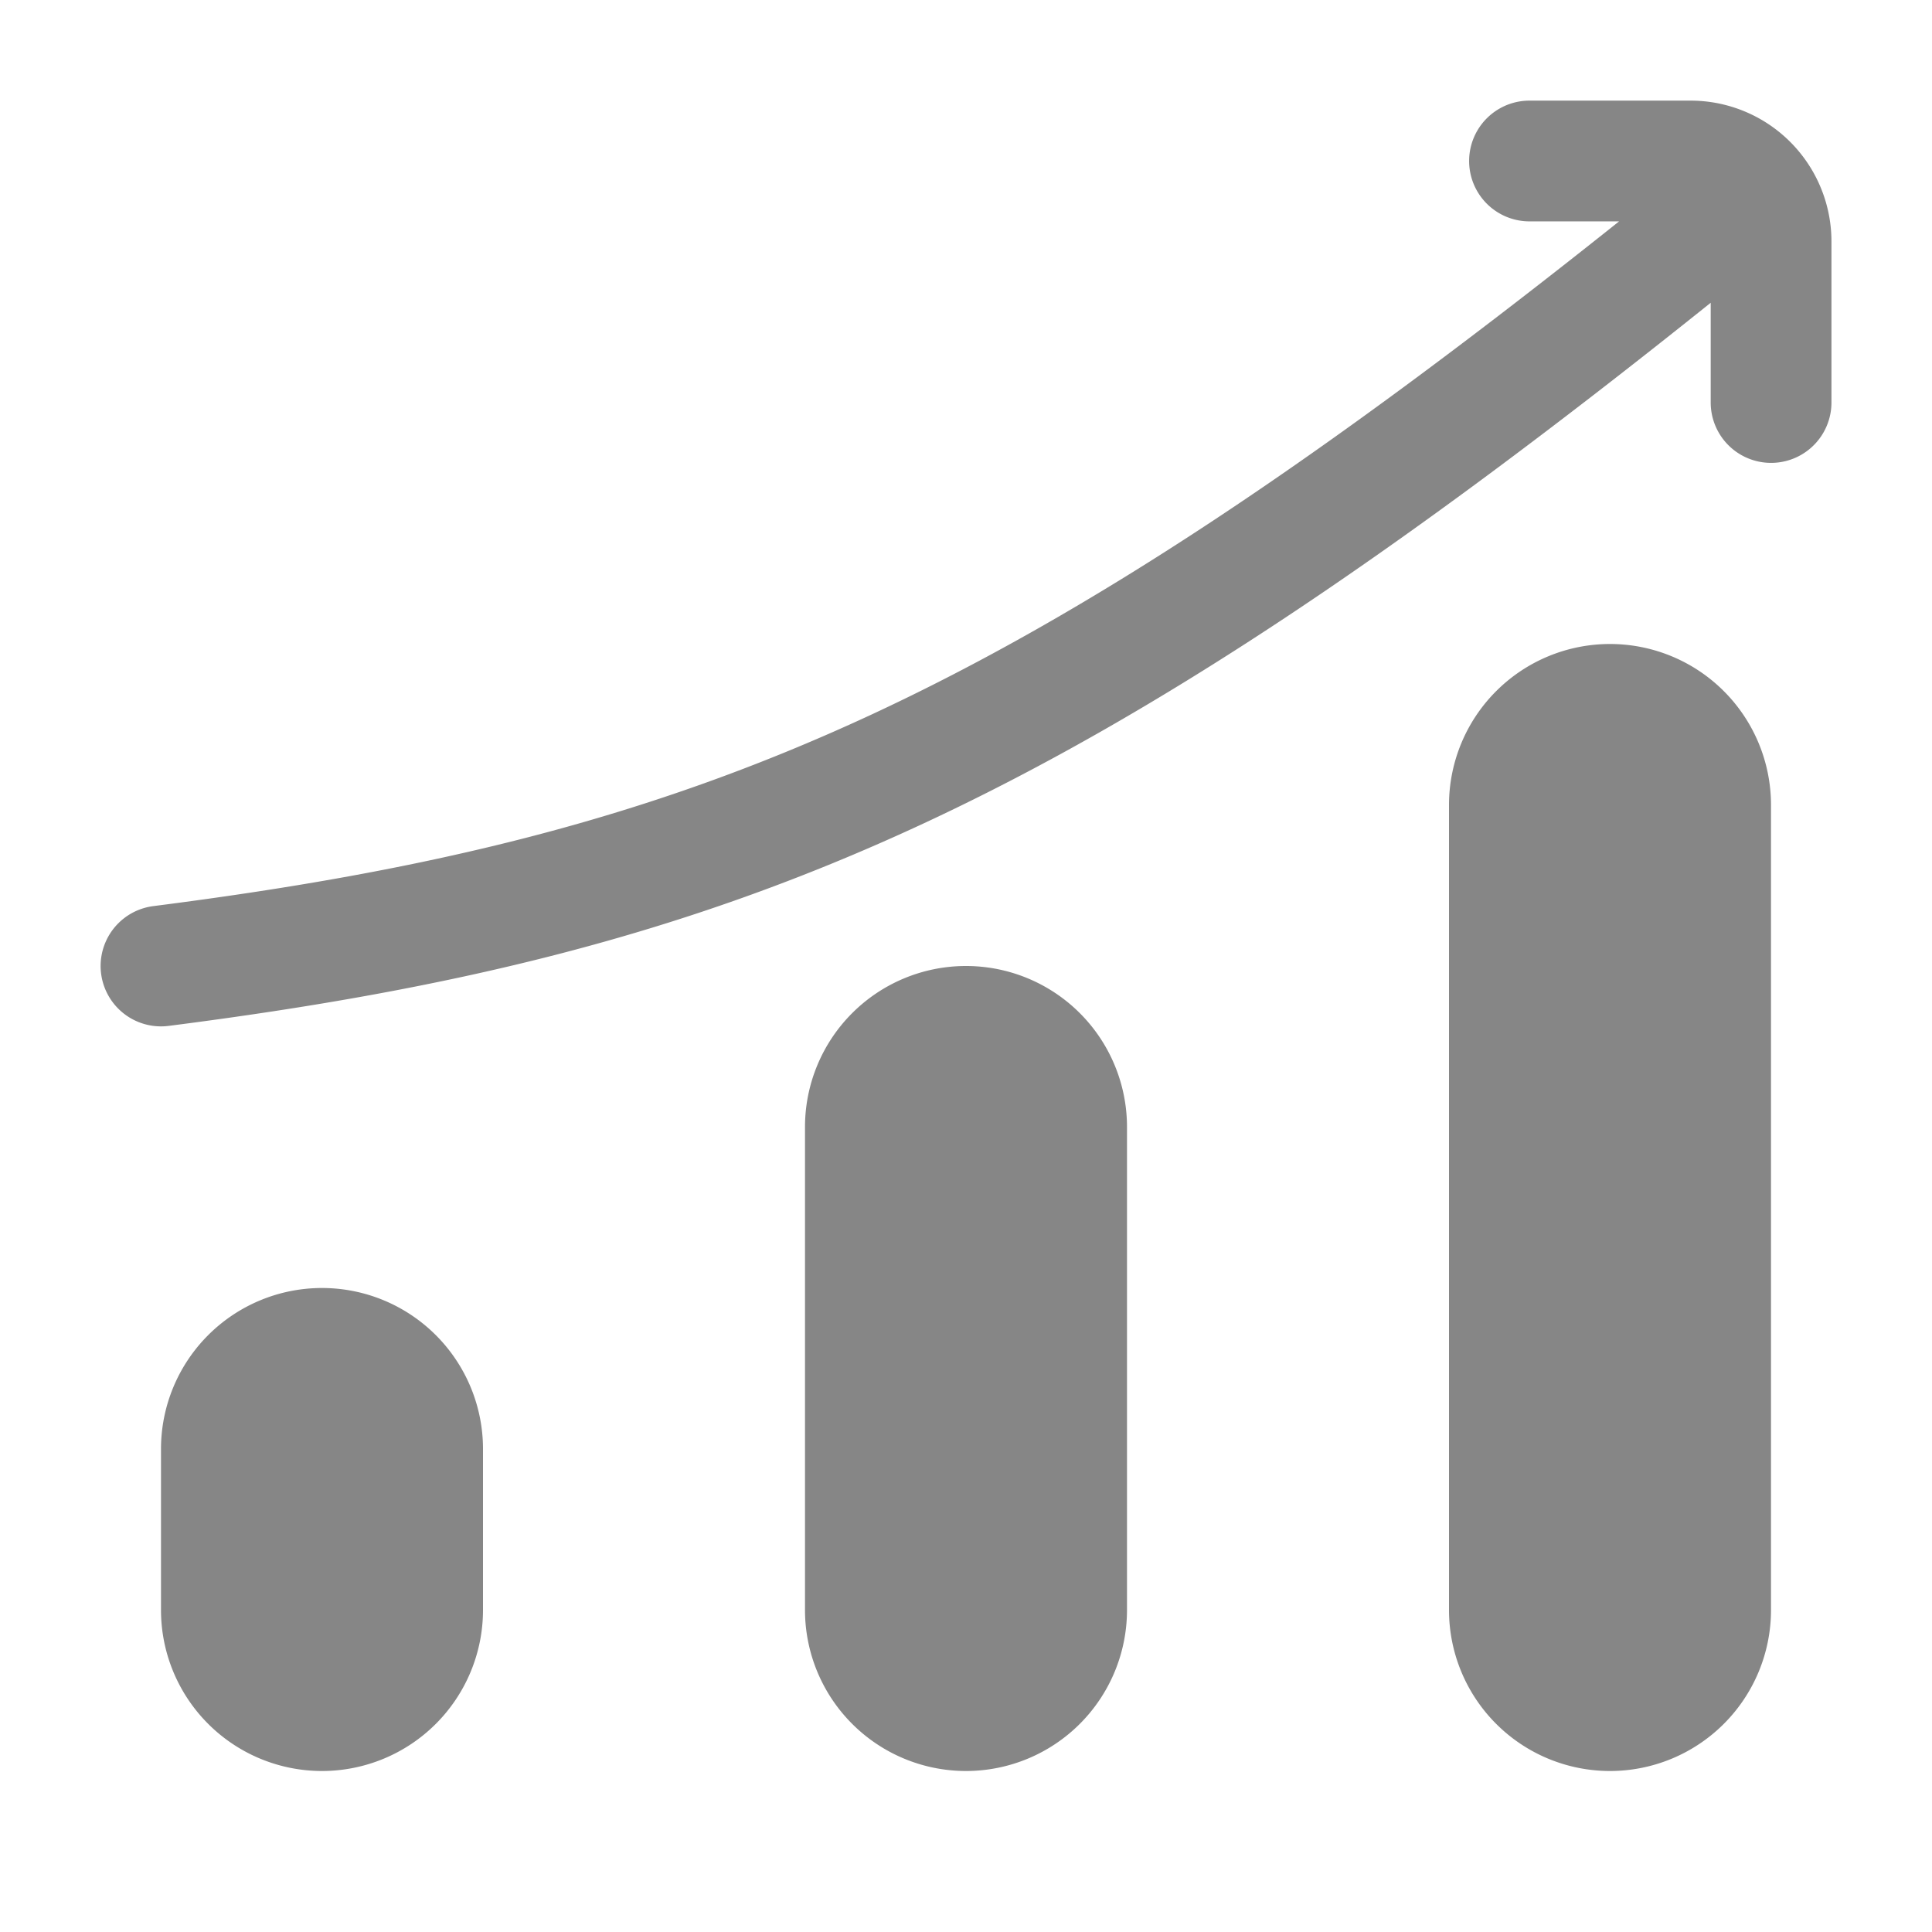 <svg width="24" height="24" fill="none" xmlns="http://www.w3.org/2000/svg">
    <path d="M19 1.25a.75.75 0 0 0 0 1.5h1.113c-3.745 2.986-6.594 4.877-9.303 6.134-2.798 1.297-5.481 1.935-8.905 2.372a.75.75 0 0 0 .19 1.488c3.519-.45 6.364-1.117 9.346-2.5 2.915-1.352 5.926-3.372 9.81-6.483V5a.75.75 0 0 0 1.5 0V3A1.75 1.75 0 0 0 21 1.25h-2ZM22 10a2 2 0 1 0-4 0v10a2 2 0 0 0 4 0V10ZM6 18a2 2 0 1 0-4 0v2a2 2 0 1 0 4 0v-2ZM12 12a2 2 0 0 1 2 2v6a2 2 0 1 1-4 0v-6a2 2 0 0 1 2-2Z" fill="#868686"/>
</svg>
